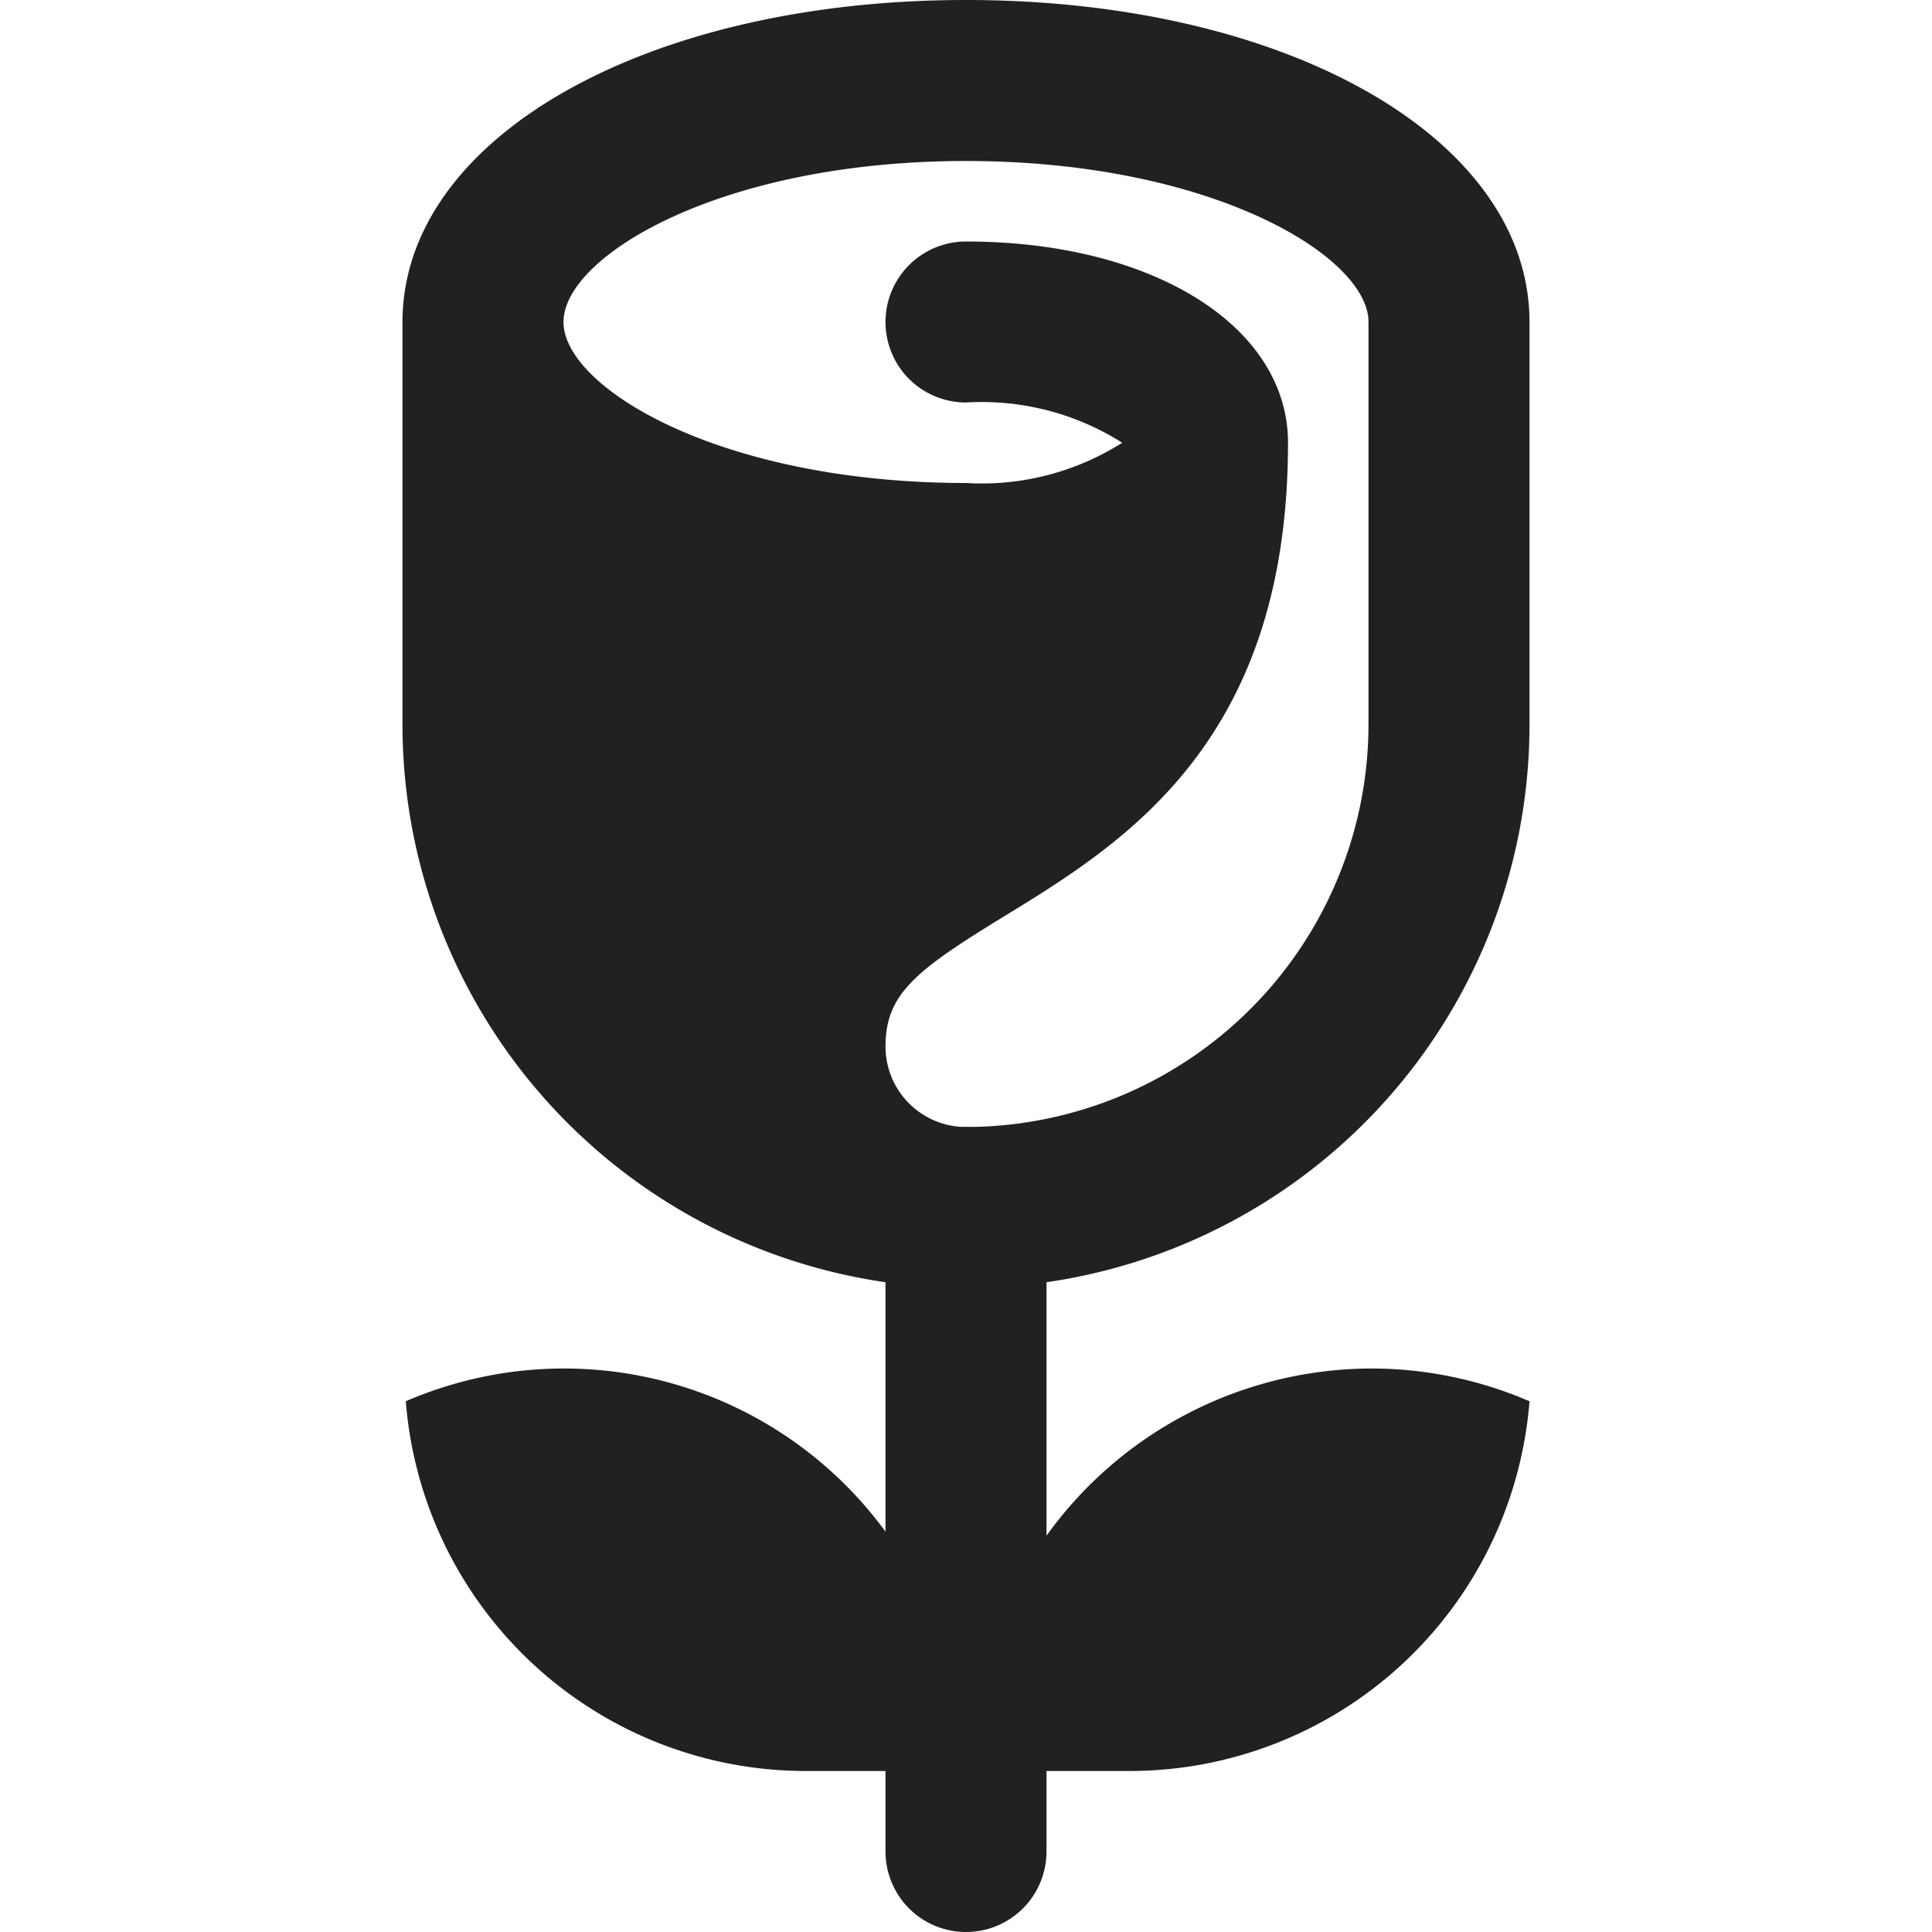 <svg xmlns="http://www.w3.org/2000/svg" height="24" width="24" viewBox="0 0 24 24"><title>flower rose</title><g fill="#212121" class="nc-icon-wrapper"><path d="M17.041,17A4.984,4.984,0,0,0,13,19.077V15a1,1,0,0,0-2,0v4.027a4.948,4.948,0,0,0-5.959-1.62A4.984,4.984,0,0,0,10,22h1v1a1,1,0,0,0,2,0V22h1.041A4.984,4.984,0,0,0,19,17.407,4.961,4.961,0,0,0,17.041,17Z" fill="#212121"></path><path d="M12,0C8.009,0,5,1.72,5,4V9A7,7,0,0,0,19,9V4C19,1.72,15.991,0,12,0Zm5,9a5.006,5.006,0,0,1-5,5,1,1,0,0,1-1-1c0-.655.379-.946,1.462-1.61C13.956,10.476,16,9.224,16,5.5,16,4.052,14.318,3,12,3a1,1,0,0,0,0,2,3.261,3.261,0,0,1,1.941.5A3.261,3.261,0,0,1,12,6C8.948,6,7,4.815,7,4s1.948-2,5-2,5,1.185,5,2Z" fill="#212121" data-color="color-2"></path></g></svg>